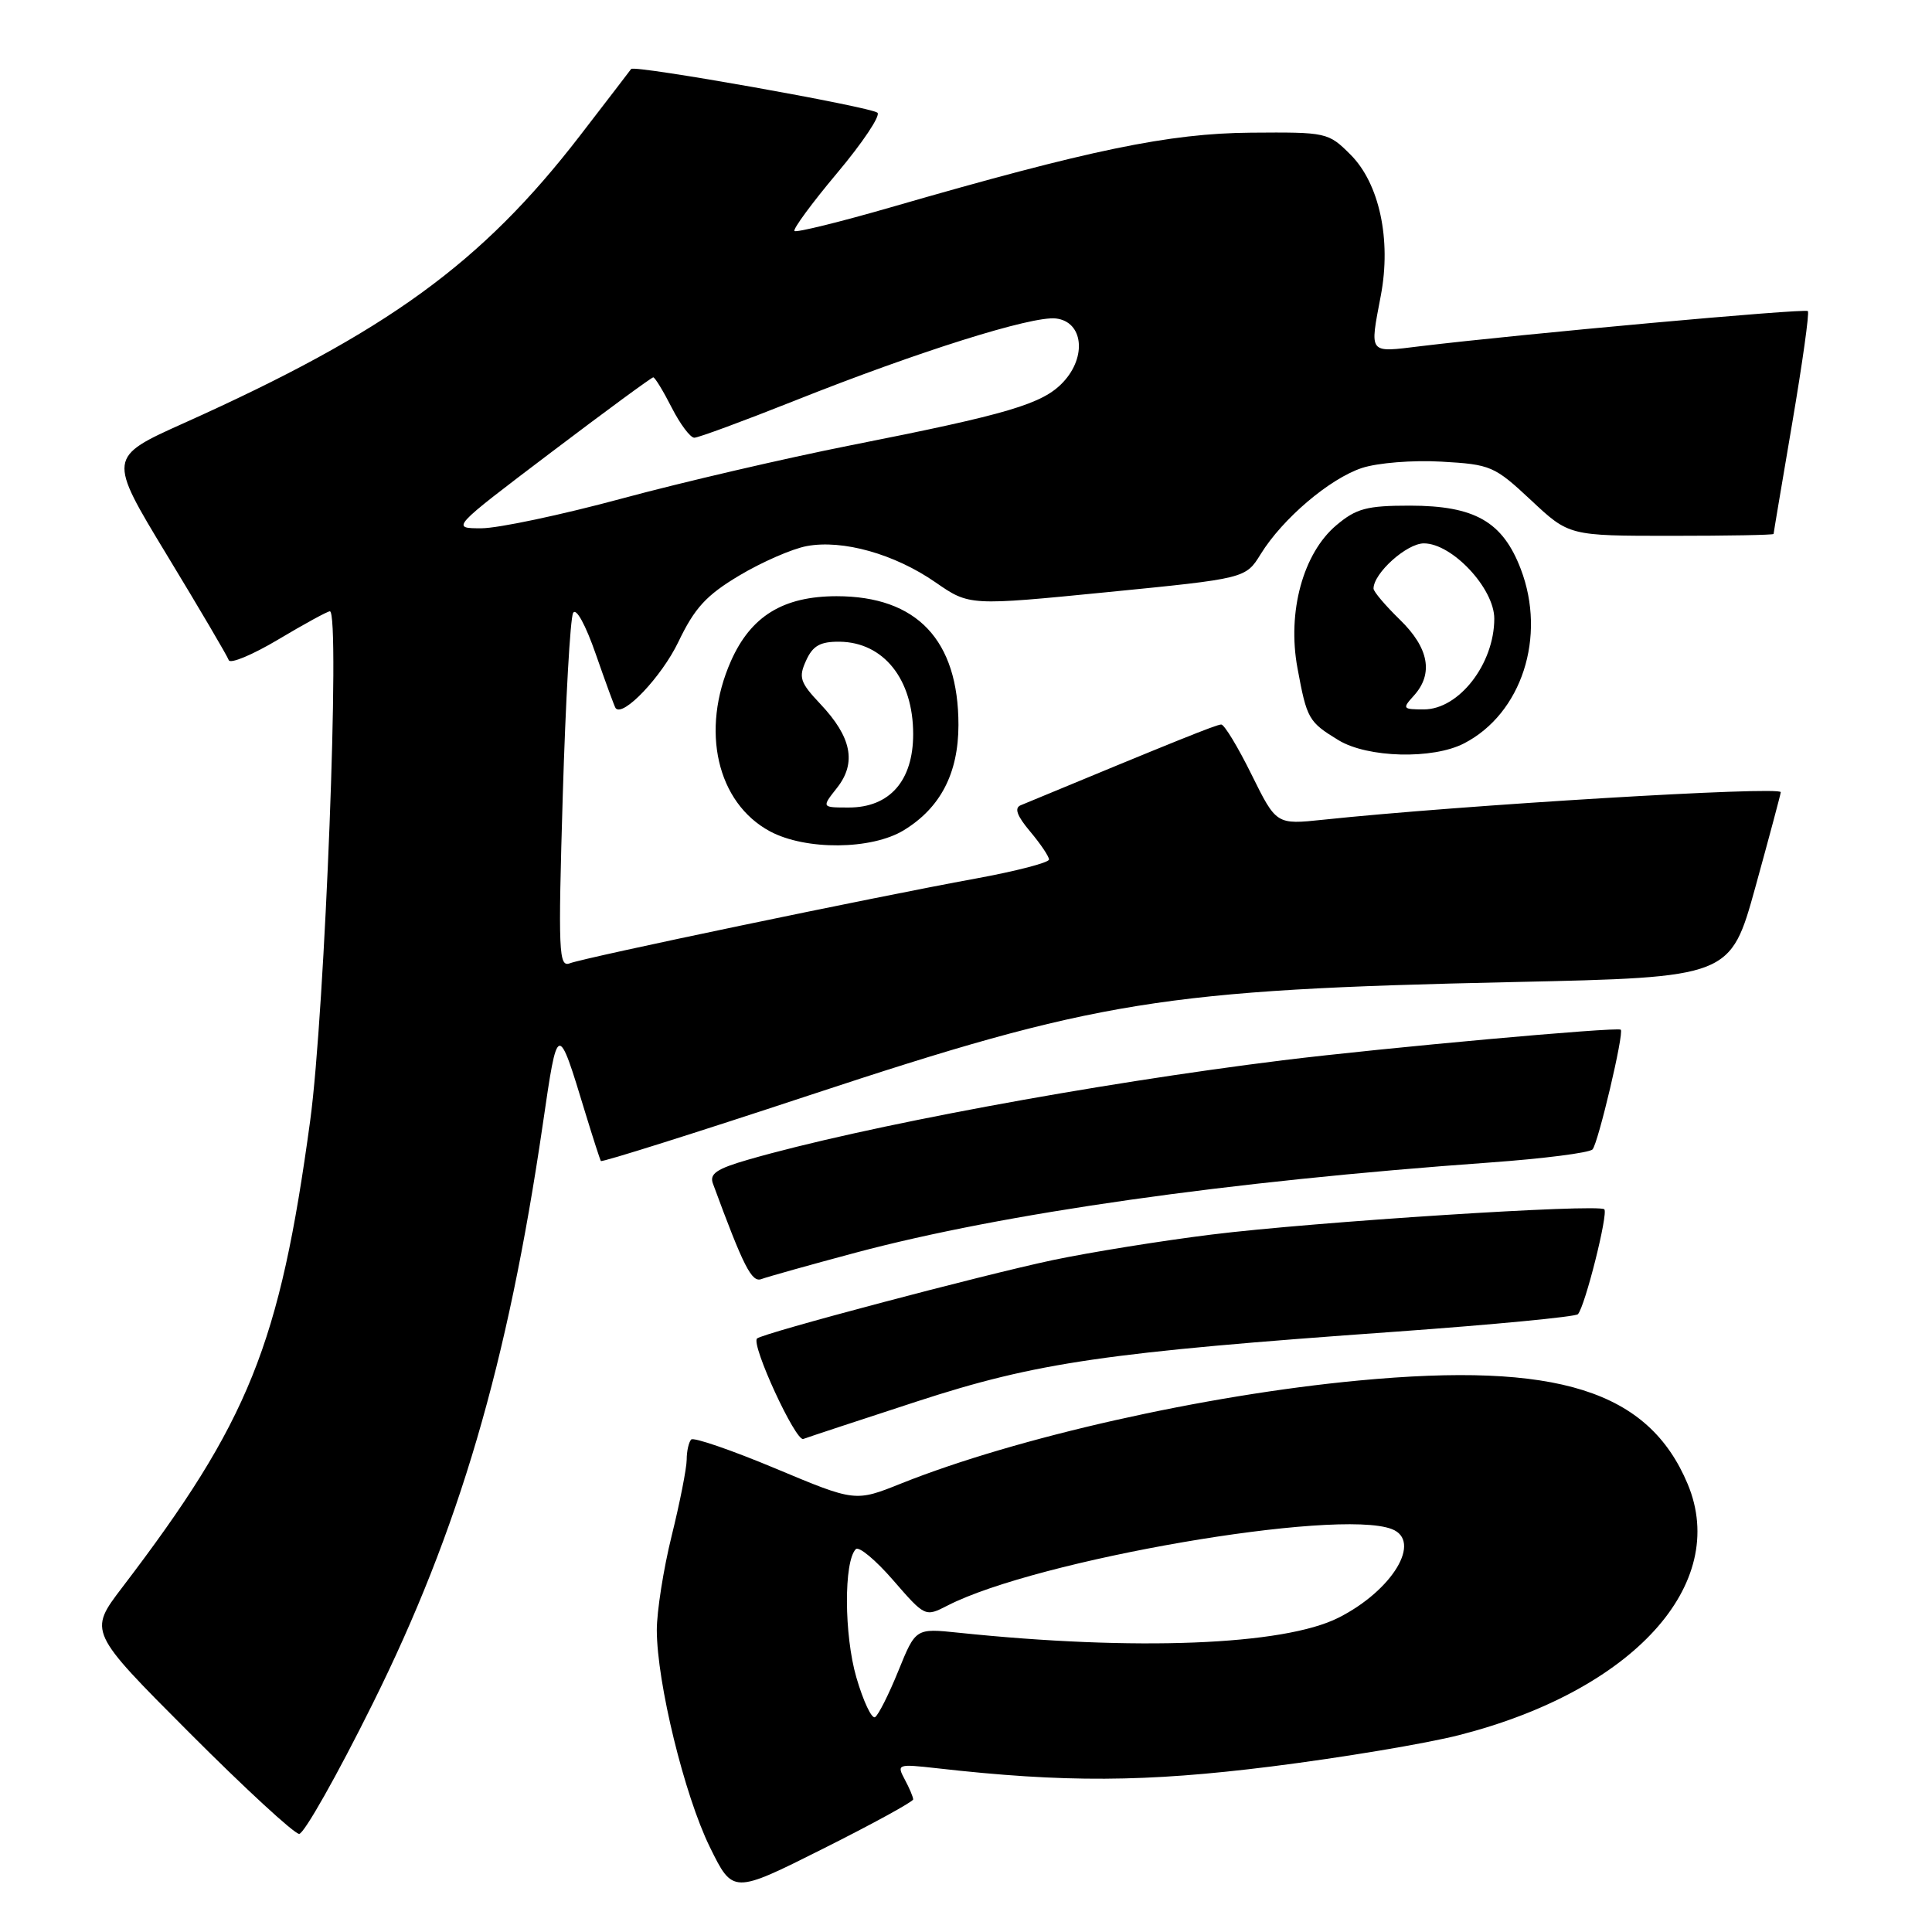 <?xml version="1.0" encoding="UTF-8" standalone="no"?>
<!DOCTYPE svg PUBLIC "-//W3C//DTD SVG 1.1//EN" "http://www.w3.org/Graphics/SVG/1.1/DTD/svg11.dtd" >
<svg xmlns="http://www.w3.org/2000/svg" xmlns:xlink="http://www.w3.org/1999/xlink" version="1.1" viewBox="0 0 256 256">
 <g >
 <path fill="currentColor"
d=" M 121.00 238.43 C 121.00 238.12 120.50 236.93 119.88 235.78 C 118.80 233.76 118.93 233.72 124.13 234.30 C 141.06 236.22 151.77 236.16 168.45 234.07 C 177.77 232.90 188.97 231.03 193.34 229.91 C 216.37 224.03 229.19 209.96 223.63 196.65 C 218.44 184.25 206.36 180.44 180.00 182.93 C 159.60 184.85 134.68 190.47 119.41 196.57 C 113.32 199.01 113.32 199.01 102.75 194.58 C 96.94 192.15 91.91 190.42 91.59 190.74 C 91.27 191.07 90.99 192.27 90.99 193.42 C 90.98 194.56 90.09 199.10 89.00 203.50 C 87.91 207.90 87.03 213.53 87.03 216.00 C 87.05 222.99 90.68 237.85 94.05 244.73 C 97.11 250.96 97.11 250.96 109.05 244.97 C 115.62 241.68 121.00 238.73 121.00 238.43 Z  M 49.38 225.75 C 60.82 202.73 67.27 180.77 71.92 149.00 C 73.91 135.35 73.88 135.36 77.57 147.50 C 78.58 150.80 79.50 153.65 79.62 153.84 C 79.75 154.03 92.15 150.12 107.18 145.15 C 145.34 132.54 154.03 131.14 200.40 130.13 C 229.29 129.50 229.29 129.50 232.61 117.50 C 234.43 110.90 235.94 105.26 235.96 104.97 C 236.02 104.13 193.41 106.70 175.31 108.62 C 169.12 109.27 169.12 109.27 165.84 102.64 C 164.04 98.99 162.23 96.00 161.82 96.00 C 161.19 96.00 155.76 98.19 135.25 106.70 C 134.37 107.06 134.75 108.10 136.50 110.18 C 137.88 111.82 139.00 113.49 139.00 113.89 C 139.00 114.30 134.61 115.44 129.25 116.42 C 115.87 118.86 77.50 126.87 75.51 127.64 C 74.03 128.20 73.95 126.24 74.57 105.38 C 74.95 92.80 75.56 81.93 75.94 81.22 C 76.33 80.48 77.59 82.77 78.96 86.72 C 80.26 90.45 81.43 93.65 81.57 93.83 C 82.54 95.08 87.67 89.67 89.88 85.07 C 92.04 80.56 93.57 78.88 97.96 76.26 C 100.94 74.48 104.96 72.72 106.90 72.36 C 111.66 71.47 118.56 73.41 123.97 77.17 C 128.45 80.27 128.45 80.27 146.75 78.46 C 165.05 76.65 165.05 76.65 167.05 73.42 C 169.95 68.72 176.18 63.43 180.46 62.01 C 182.54 61.33 187.18 60.95 191.00 61.17 C 197.54 61.54 198.02 61.75 202.87 66.28 C 207.91 71.00 207.91 71.00 221.46 71.00 C 228.91 71.00 235.00 70.89 235.01 70.75 C 235.01 70.61 236.13 64.00 237.48 56.05 C 238.83 48.11 239.77 41.43 239.55 41.22 C 239.18 40.84 201.48 44.27 188.25 45.87 C 181.25 46.72 181.48 47.02 182.97 39.14 C 184.37 31.75 182.77 24.31 178.96 20.50 C 176.00 17.54 175.80 17.50 165.73 17.58 C 154.90 17.67 144.40 19.84 118.10 27.45 C 111.28 29.42 105.51 30.84 105.27 30.61 C 105.04 30.37 107.59 26.90 110.94 22.91 C 114.30 18.91 116.69 15.33 116.27 14.94 C 115.41 14.16 84.03 8.58 83.63 9.14 C 83.50 9.34 80.43 13.32 76.83 18.00 C 63.80 34.89 51.32 43.96 24.40 56.05 C 14.27 60.60 14.27 60.60 22.12 73.55 C 26.44 80.67 30.13 86.94 30.31 87.47 C 30.50 88.01 33.46 86.77 36.90 84.72 C 40.33 82.67 43.40 81.00 43.71 81.00 C 45.11 81.00 43.06 134.12 41.10 148.50 C 37.06 178.23 32.98 188.34 16.19 210.35 C 11.73 216.20 11.73 216.20 25.10 229.60 C 32.45 236.97 39.00 243.00 39.64 243.00 C 40.28 243.00 44.67 235.24 49.38 225.75 Z  M 121.50 185.70 C 137.39 180.52 146.48 179.19 185.00 176.45 C 197.93 175.52 208.76 174.48 209.08 174.14 C 210.03 173.10 213.12 160.79 212.58 160.24 C 211.81 159.48 174.09 161.90 160.50 163.59 C 153.90 164.41 144.45 165.93 139.50 166.97 C 130.14 168.95 101.00 176.67 100.31 177.36 C 99.49 178.17 105.43 191.05 106.44 190.67 C 107.02 190.45 113.80 188.21 121.50 185.70 Z  M 113.40 165.98 C 133.06 160.74 162.51 156.55 197.40 154.04 C 204.49 153.53 210.62 152.75 211.02 152.30 C 211.77 151.47 215.22 136.87 214.76 136.44 C 214.32 136.04 183.28 138.85 170.00 140.49 C 144.91 143.60 114.34 149.28 99.18 153.65 C 94.95 154.87 93.98 155.53 94.47 156.84 C 98.54 167.89 99.61 169.98 100.90 169.48 C 101.68 169.19 107.30 167.61 113.40 165.98 Z  M 119.76 110.01 C 124.62 107.04 126.99 102.47 127.00 96.07 C 127.00 84.81 121.50 79.00 110.85 79.00 C 103.77 79.01 99.49 81.64 96.85 87.60 C 92.79 96.78 95.00 106.38 102.03 110.16 C 106.76 112.69 115.48 112.62 119.76 110.01 Z  M 194.00 98.50 C 201.63 94.56 204.94 84.37 201.51 75.40 C 199.11 69.12 195.43 67.01 186.83 67.00 C 181.10 67.00 179.72 67.37 177.08 69.59 C 172.67 73.30 170.54 81.08 171.92 88.52 C 173.17 95.28 173.38 95.65 177.36 98.08 C 181.21 100.42 189.85 100.65 194.00 98.50 Z  M 113.47 222.26 C 111.84 216.64 111.80 206.87 113.40 205.27 C 113.81 204.86 116.04 206.72 118.36 209.40 C 122.57 214.25 122.60 214.26 125.54 212.75 C 137.35 206.68 177.17 199.82 184.42 202.61 C 188.48 204.17 184.53 210.74 177.35 214.36 C 170.09 218.02 150.43 218.79 126.98 216.34 C 121.33 215.75 121.33 215.75 119.04 221.39 C 117.78 224.50 116.39 227.26 115.95 227.53 C 115.51 227.80 114.39 225.43 113.47 222.26 Z  M 72.95 60.00 C 80.21 54.50 86.34 50.00 86.56 50.00 C 86.78 50.00 87.88 51.80 89.00 54.00 C 90.12 56.20 91.47 58.00 92.00 58.00 C 92.53 58.00 98.49 55.80 105.23 53.12 C 121.62 46.59 136.75 41.83 139.92 42.20 C 143.51 42.62 144.04 47.26 140.87 50.64 C 138.16 53.53 133.63 54.87 112.74 59.00 C 104.07 60.72 90.42 63.89 82.40 66.06 C 74.38 68.23 66.00 70.00 63.78 70.00 C 59.75 70.00 59.75 70.00 72.95 60.00 Z  M 110.92 104.38 C 113.52 101.07 112.84 97.66 108.70 93.28 C 106.00 90.42 105.79 89.76 106.81 87.53 C 107.70 85.56 108.68 85.01 111.23 85.03 C 117.08 85.09 121.00 90.00 121.00 97.27 C 121.00 103.45 117.89 107.00 112.47 107.00 C 108.85 107.00 108.85 107.00 110.92 104.38 Z  M 187.35 92.17 C 189.97 89.27 189.34 85.85 185.49 82.11 C 183.57 80.24 182.00 78.39 182.00 77.99 C 182.00 75.95 186.40 72.00 188.67 72.00 C 192.42 72.00 198.00 77.97 198.00 81.97 C 198.00 87.97 193.32 94.00 188.67 94.00 C 185.85 94.00 185.78 93.90 187.35 92.17 Z "/>
</g>
</svg>